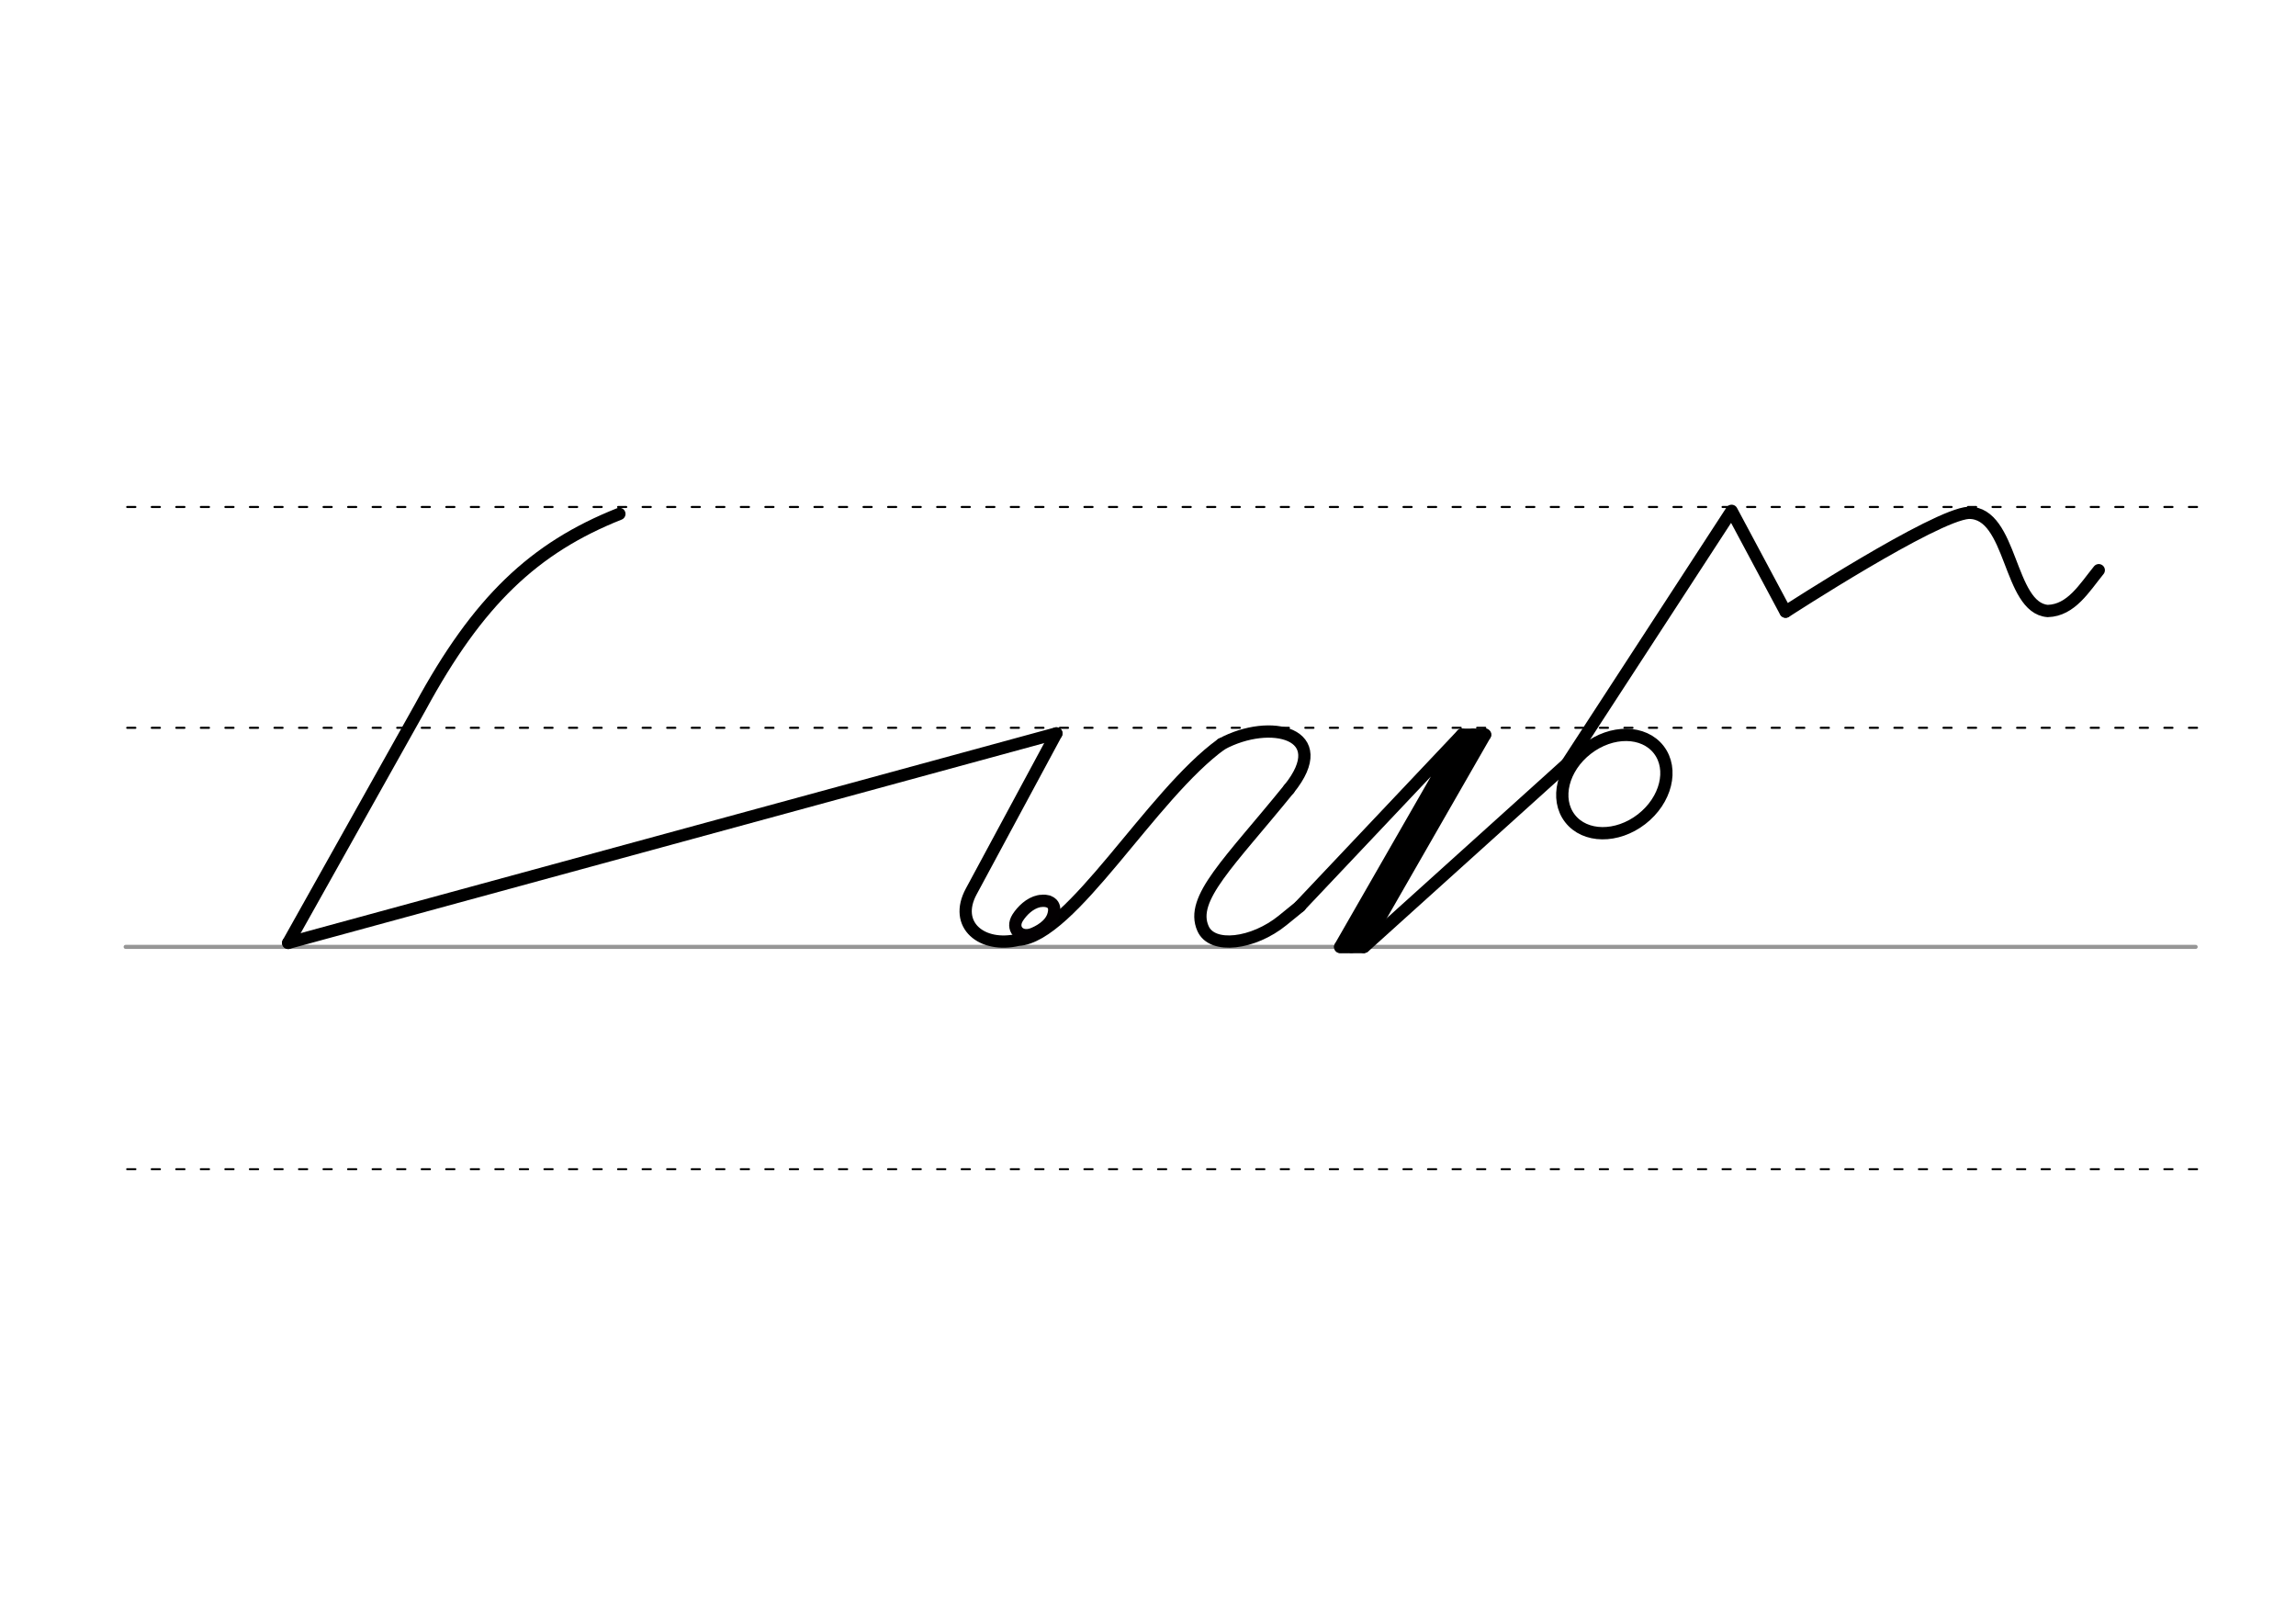 <svg height="210mm" viewBox="0 0 1052.4 744.1" width="297mm" xmlns="http://www.w3.org/2000/svg">
 <g fill="none" stroke-linecap="round">
  <g transform="translate(0 -308.268)">
   <path d="m57.6 742.2h948.8" stroke="#969696" stroke-width="1.875"/>
   <g stroke="#000" stroke-dasharray="3.75 7.5" stroke-miterlimit="2" stroke-width=".938">
    <path d="m58.3 844.1h948.8"/>
    <path d="m58.3 641.8h948.8"/>
    <path d="m58.3 540.6h948.8"/>
   </g>
  </g>
  <g stroke-linejoin="round" stroke-width="5.625">
   <g stroke="#000">
    <path d="m132.1 432.1 60.6-108.1c26.4-48.6 52-72.9 91.2-88.5"/>
    <path d="m132.1 432.1 352.1-96"/>
    <path d="m484.2 336.1-39 72.4c-8.4 15.5 5 26.1 21.5 22.2 24.5-1.5 60.9-66.4 93.2-89.7"/>
    <path d="m559.9 341c22.3-12.1 51.7-5.1 30.9 20.6"/>
   </g>
   <path d="m478.8 412.8c1 .1 1.8.3 2.5.7.2.1.4.2.6.4 1.2.9 1.7 2.6 1 5.2-1.3 5.1-7.1 8-9.8 9-5.7 2-9.8-2.6-6.6-7.6 2-3.1 5.5-6.6 9.7-7.5.3-.1.6-.1.9-.1s.7-.1 1-.1c.8 0 1.6.1 2.4.3" stroke="#030002"/>
   <g stroke="#000">
    <path d="m590.8 361.6c-27.4 33.8-45.5 50.2-39.4 63.9 4.2 9.6 23.1 7.2 36.5-3.7l8-6.5"/>
    <path d="m680.7 336.7-55.8 97.2"/>
    <path d="m680.7 336.7h-10.6"/>
    <path d="m675.2 336.7-55.8 97.2"/>
    <path d="m624.9 434h-10.6"/>
    <path d="m595.8 415.3 74.3-78.6-55.8 97.2 11-.1"/>
    <ellipse cx="365.326" cy="736.905" rx="25.729" ry="20.371" transform="matrix(.791 -.612 .612 .791 0 0)"/>
    <path d="m718.2 350.1-92.9 83.8"/>
    <path d="m818.5 280.3s68.4-44.4 83.9-45.3c20.1-.2 18.1 43.6 36.2 45 10.8-.3 16.8-10.6 23.4-18.7"/>
    <path d="m718.2 350.1 75.5-116 24.7 46.2"/>
   </g>
  </g>
 </g>
</svg>
